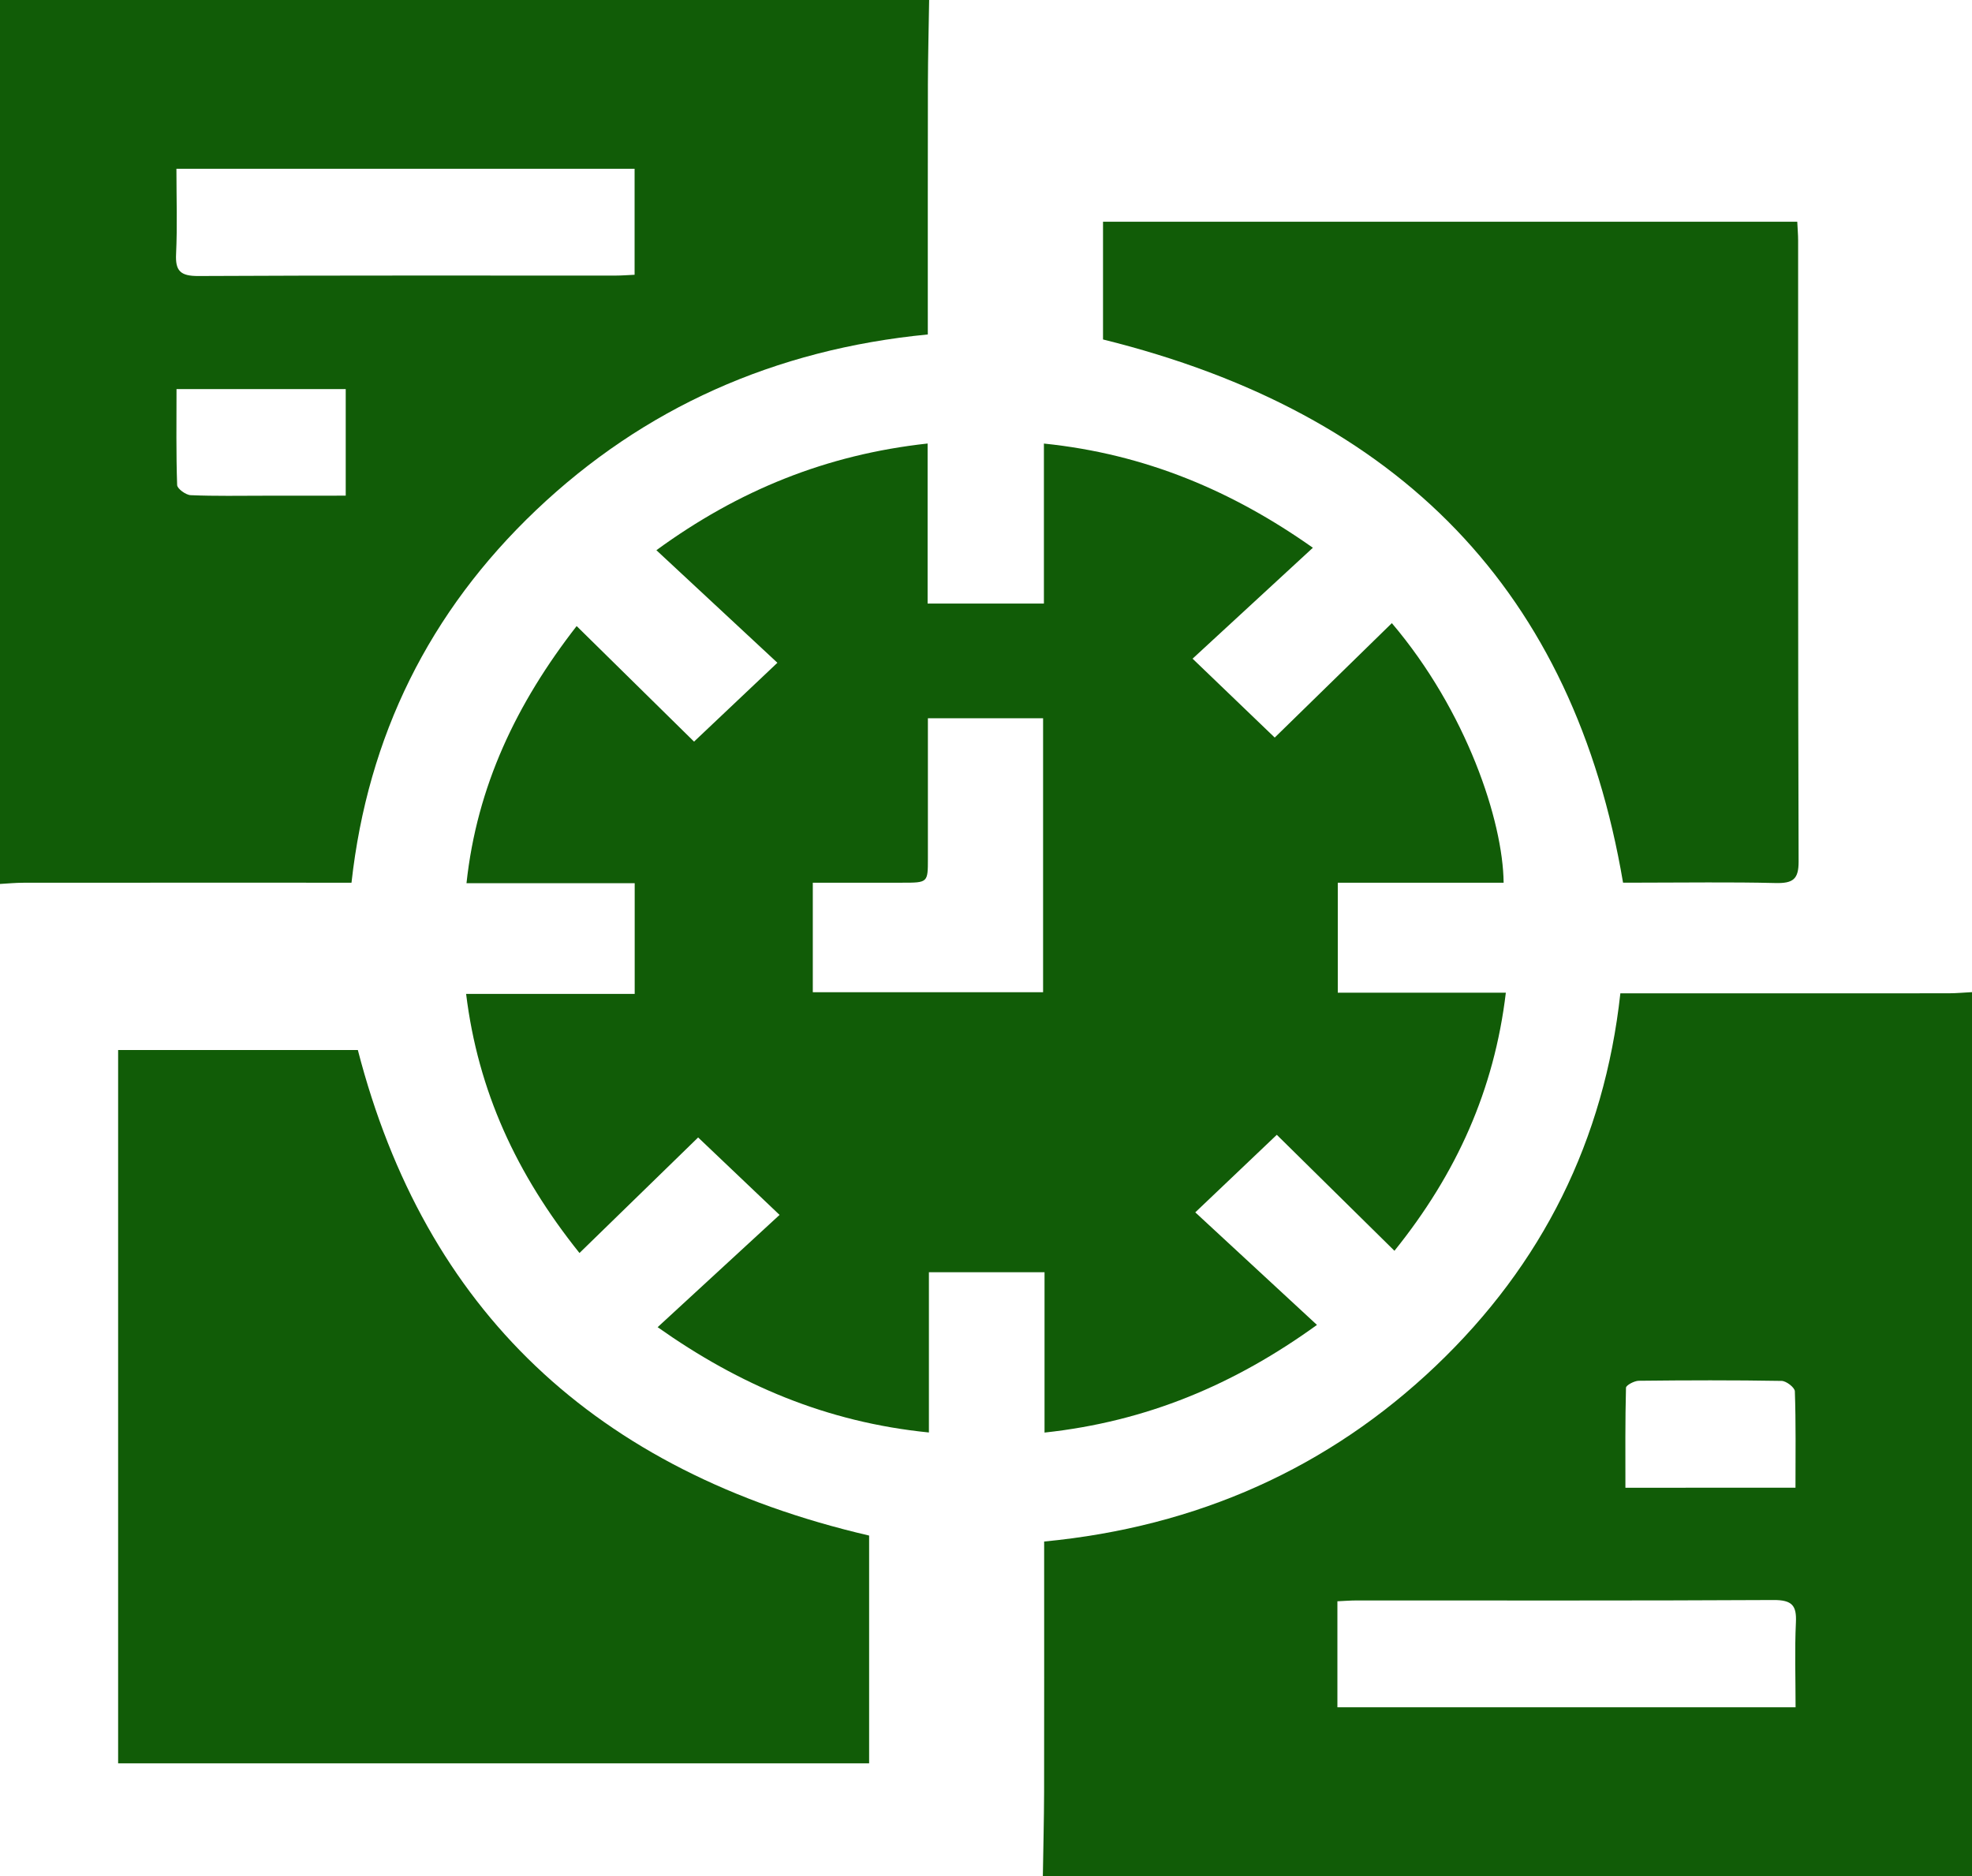 <svg width="41" height="39" viewBox="0 0 41 39" fill="none" xmlns="http://www.w3.org/2000/svg">
<path d="M21.682 39C21.691 38.42 21.706 37.839 21.708 37.259C21.711 35.671 21.709 34.082 21.709 32.493C21.709 32.352 21.709 32.213 21.709 32.046C24.896 31.741 27.625 30.515 29.852 28.395C32.07 26.283 33.355 23.699 33.689 20.65C33.846 20.65 34.003 20.65 34.159 20.65C36.278 20.65 38.396 20.651 40.515 20.649C40.677 20.649 40.838 20.633 41.001 20.625C41.001 26.75 41.001 32.875 41.001 39C34.56 39 28.121 39 21.682 39ZM37.332 35.492C37.332 34.878 37.312 34.301 37.339 33.724C37.355 33.38 37.263 33.26 36.873 33.262C33.984 33.278 31.095 33.27 28.207 33.271C28.075 33.271 27.944 33.282 27.806 33.288C27.806 34.043 27.806 34.757 27.806 35.492C30.975 35.492 34.117 35.492 37.332 35.492ZM37.33 30.927C37.33 30.232 37.34 29.577 37.317 28.923C37.315 28.845 37.139 28.708 37.042 28.707C36.053 28.69 35.063 28.693 34.074 28.704C33.98 28.704 33.807 28.797 33.806 28.849C33.788 29.538 33.794 30.226 33.794 30.928C34.996 30.927 36.13 30.927 37.33 30.927Z" fill="#115C07"/>
<path d="M19.318 0C19.309 0.58 19.294 1.161 19.292 1.741C19.289 3.329 19.29 4.918 19.29 6.507C19.29 6.648 19.29 6.787 19.29 6.953C16.105 7.261 13.377 8.486 11.147 10.604C8.925 12.716 7.646 15.301 7.308 18.35C7.154 18.35 6.998 18.35 6.841 18.35C4.723 18.35 2.604 18.349 0.486 18.351C0.324 18.351 0.162 18.367 0 18.376C0 12.257 0 6.138 0 0C6.439 0 12.879 0 19.318 0ZM3.668 3.508C3.668 4.124 3.688 4.702 3.661 5.279C3.644 5.626 3.744 5.741 4.129 5.738C7.018 5.723 9.907 5.73 12.796 5.729C12.927 5.729 13.057 5.718 13.194 5.712C13.194 4.957 13.194 4.242 13.194 3.508C10.023 3.508 6.882 3.508 3.668 3.508ZM7.188 10.304C7.188 9.537 7.188 8.822 7.188 8.088C6.011 8.088 4.857 8.088 3.67 8.088C3.67 8.773 3.66 9.429 3.683 10.083C3.685 10.16 3.864 10.29 3.965 10.294C4.478 10.316 4.994 10.305 5.509 10.305C6.06 10.304 6.612 10.304 7.188 10.304Z" fill="#115C07"/>
<path d="M28.938 12.954C30.492 14.784 31.249 17.068 31.262 18.35C30.695 18.35 30.128 18.35 29.561 18.35C28.991 18.35 28.421 18.35 27.814 18.35C27.814 19.108 27.814 19.848 27.814 20.637C28.952 20.637 30.098 20.637 31.308 20.637C31.067 22.656 30.286 24.395 28.992 26.002C28.156 25.178 27.341 24.375 26.546 23.591C25.941 24.167 25.405 24.675 24.851 25.203C25.668 25.959 26.503 26.732 27.381 27.543C25.659 28.787 23.838 29.552 21.717 29.781C21.717 28.652 21.717 27.561 21.717 26.448C20.901 26.448 20.133 26.448 19.313 26.448C19.313 27.533 19.313 28.621 19.313 29.779C17.181 29.566 15.368 28.788 13.673 27.59C14.538 26.794 15.382 26.017 16.208 25.256C15.598 24.675 15.062 24.167 14.515 23.646C13.72 24.42 12.907 25.212 12.048 26.048C10.736 24.41 9.938 22.677 9.691 20.662C10.877 20.662 12.023 20.662 13.196 20.662C13.196 19.876 13.196 19.136 13.196 18.36C12.042 18.36 10.907 18.36 9.699 18.36C9.916 16.344 10.739 14.622 11.989 13.015C12.823 13.835 13.637 14.638 14.43 15.417C15.05 14.831 15.585 14.324 16.163 13.778C15.351 13.024 14.512 12.243 13.647 11.438C15.351 10.194 17.18 9.45 19.286 9.22C19.286 10.355 19.286 11.436 19.286 12.547C20.098 12.547 20.876 12.547 21.704 12.547C21.704 11.453 21.704 10.362 21.704 9.221C23.82 9.438 25.63 10.211 27.296 11.387C26.444 12.173 25.603 12.948 24.795 13.693C25.421 14.294 25.952 14.805 26.503 15.333C27.277 14.576 28.095 13.776 28.938 12.954ZM21.687 14.932C20.873 14.932 20.106 14.932 19.292 14.932C19.292 15.096 19.292 15.235 19.292 15.374C19.292 16.2 19.292 17.026 19.292 17.852C19.292 18.349 19.291 18.35 18.759 18.35C18.142 18.35 17.524 18.35 16.899 18.35C16.899 19.146 16.899 19.875 16.899 20.627C18.504 20.627 20.084 20.627 21.687 20.627C21.687 18.725 21.687 16.846 21.687 14.932Z" fill="#115C07"/>
<path d="M18.07 31.922C18.07 33.476 18.07 35.049 18.07 36.657C12.869 36.657 7.678 36.657 2.456 36.657C2.456 31.719 2.456 26.79 2.456 21.828C4.116 21.828 5.778 21.828 7.44 21.828C8.833 27.222 12.362 30.593 18.07 31.922Z" fill="#115C07"/>
<path d="M33.745 18.349C32.721 12.313 29.124 8.59 22.933 7.057C22.933 6.283 22.933 5.46 22.933 4.61C27.742 4.61 32.54 4.61 37.367 4.61C37.373 4.749 37.385 4.875 37.385 5.001C37.386 9.304 37.381 13.606 37.395 17.91C37.396 18.275 37.282 18.366 36.914 18.357C35.978 18.334 35.039 18.349 34.102 18.349C33.97 18.349 33.837 18.349 33.745 18.349Z" fill="#115C07"/>
</svg>
